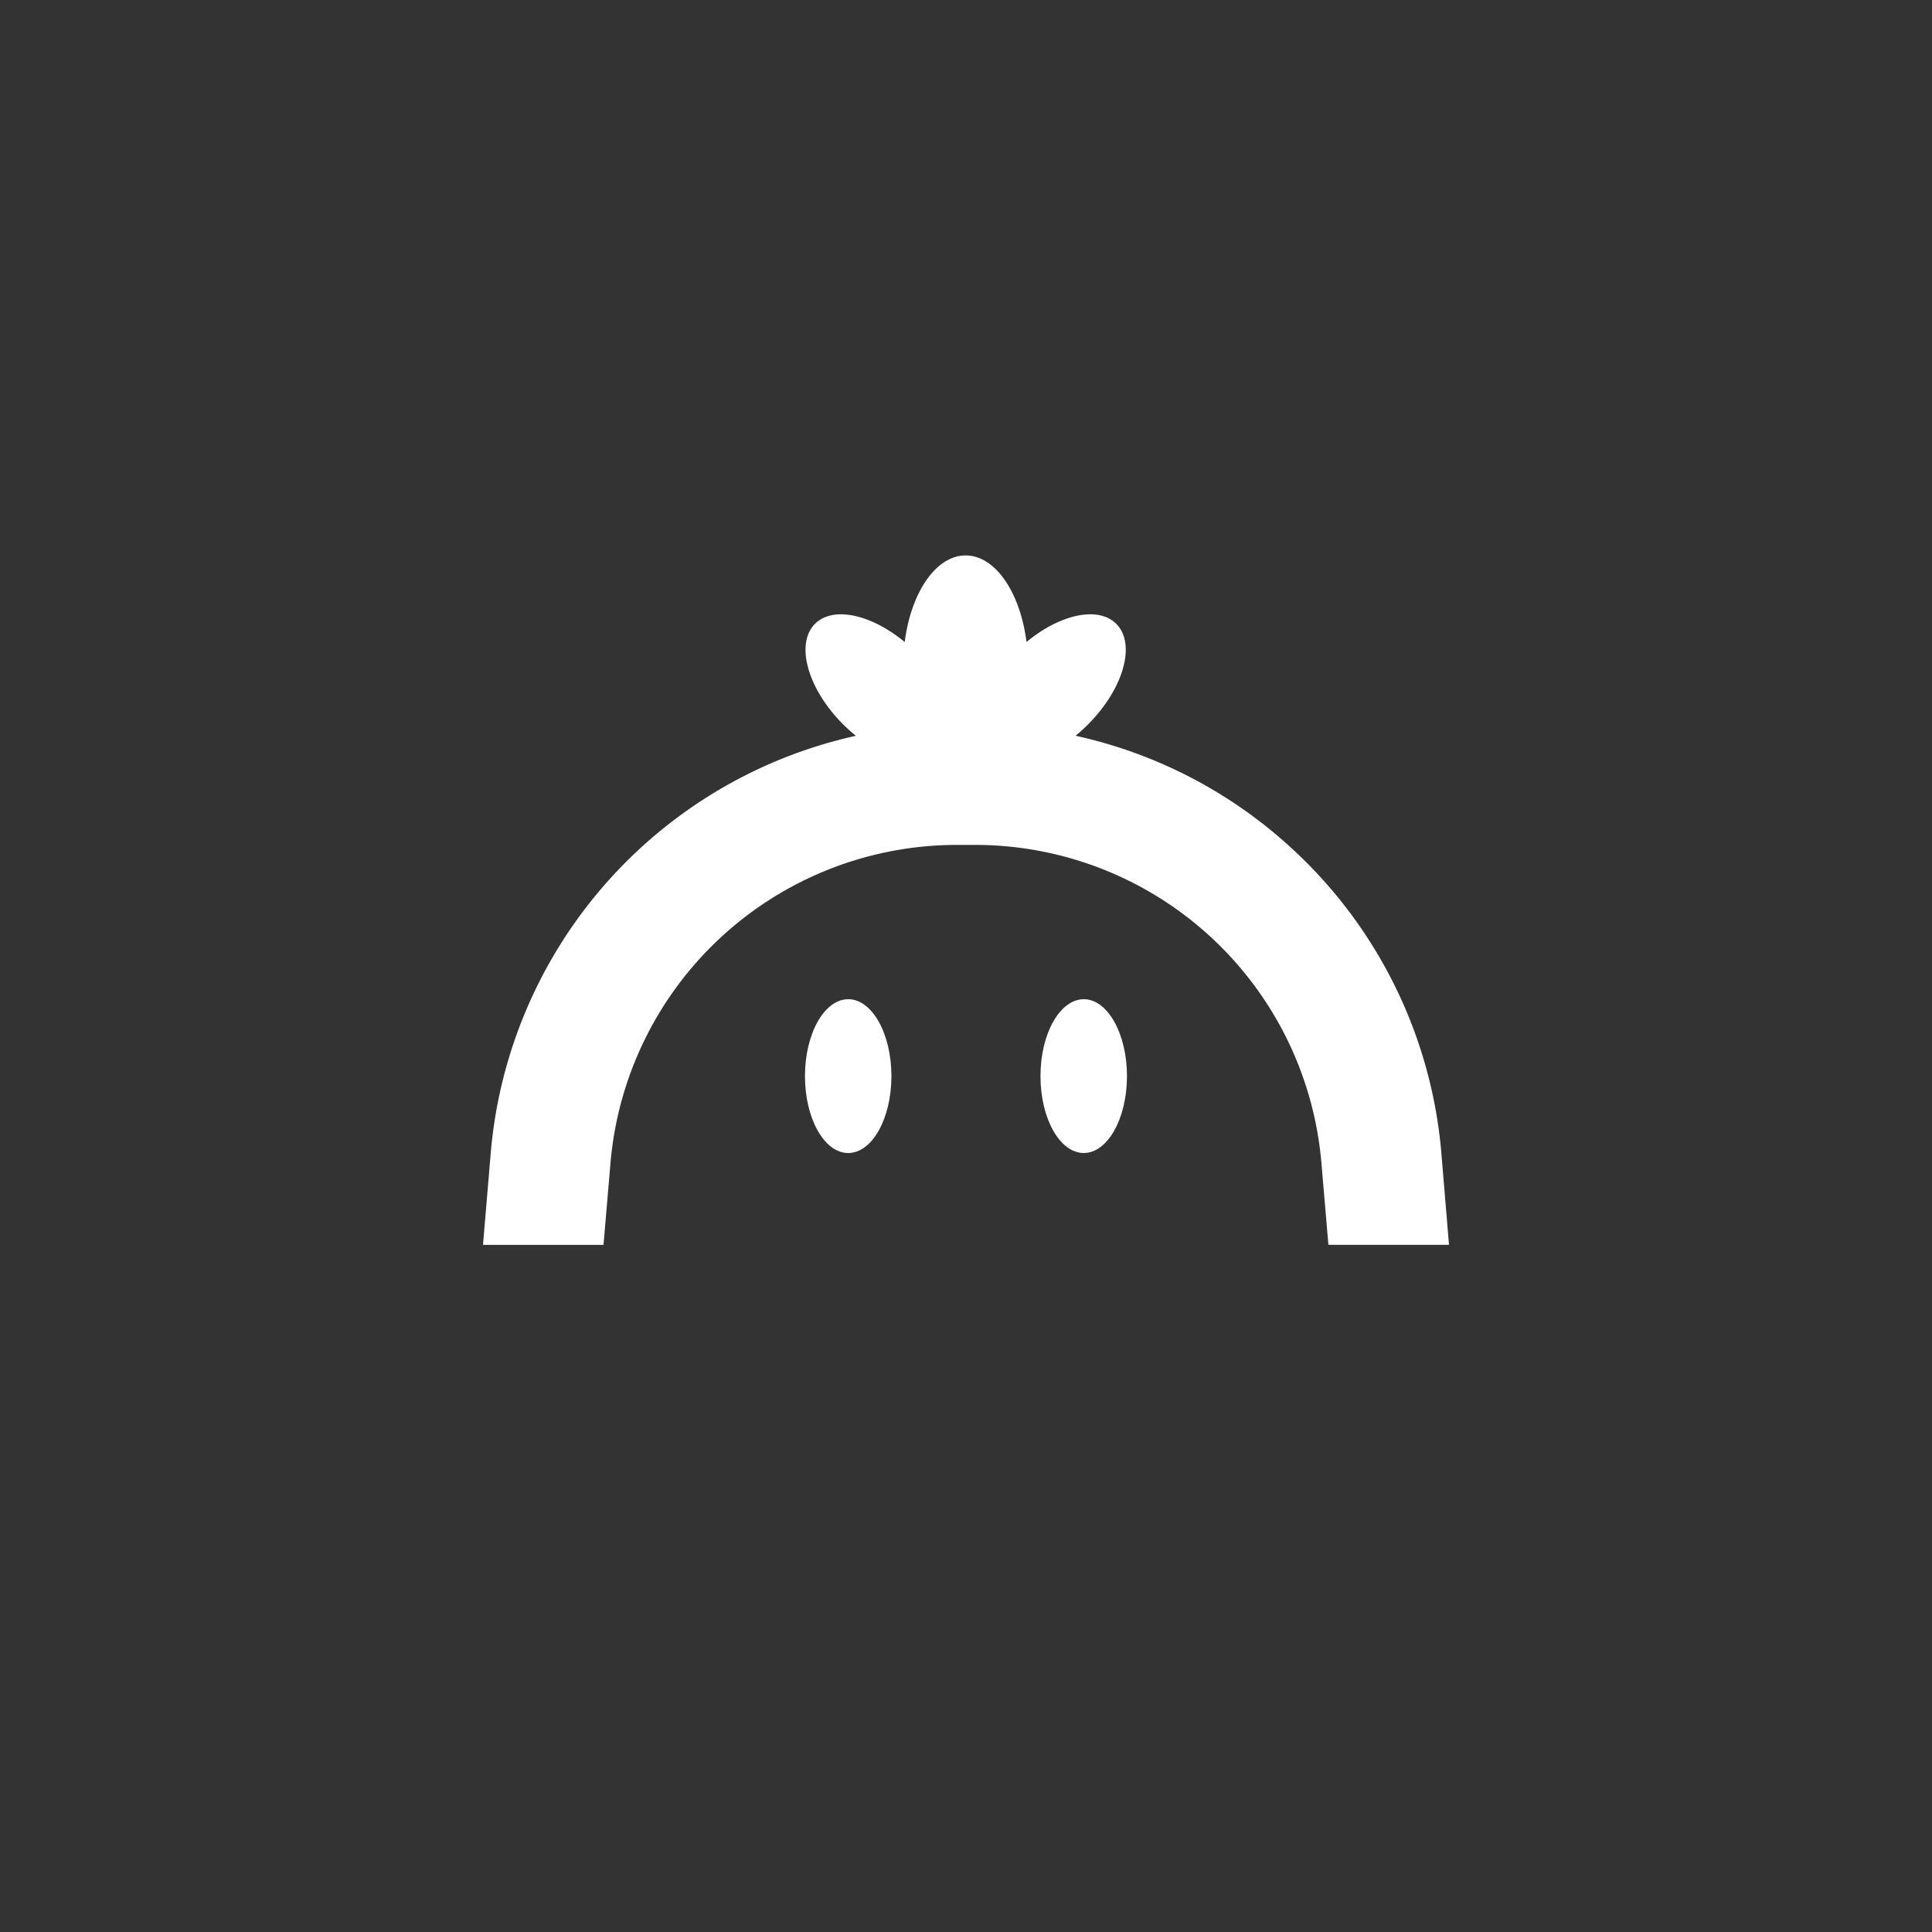 <svg width="40" height="40" viewBox="0 0 40 40" fill="none" xmlns="http://www.w3.org/2000/svg"><rect x="0" y="0" width="40" height="40" fill="#333333" stroke="none"/><path d="M26.738 17.559a9.651 9.651 0 00-4.47-2.326 3.54 3.54 0 00.256-.232c.74-.739 1.002-1.672.586-2.086-.372-.372-1.165-.198-1.857.377-.13-1.025-.645-1.792-1.26-1.792s-1.132.767-1.262 1.792c-.696-.575-1.483-.749-1.857-.377-.414.416-.153 1.35.586 2.086.085.084.174.162.26.233a9.69 9.69 0 00-7.56 8.64l-.16 1.9h2.495l.144-1.69a7.2 7.2 0 017.175-6.591h.372a7.196 7.196 0 017.173 6.59l.144 1.69H30l-.158-1.9a9.668 9.668 0 00-3.104-6.314z" fill="#fff"/><path d="M17.56 20.688c-.493 0-.894.712-.894 1.592 0 .88.401 1.592.895 1.592s.895-.712.895-1.592c0-.88-.401-1.593-.895-1.593zM22.437 20.688c-.493 0-.895.712-.895 1.592 0 .88.402 1.592.895 1.592.494 0 .896-.712.896-1.592 0-.88-.402-1.593-.896-1.593z" fill="#fff"/></svg>